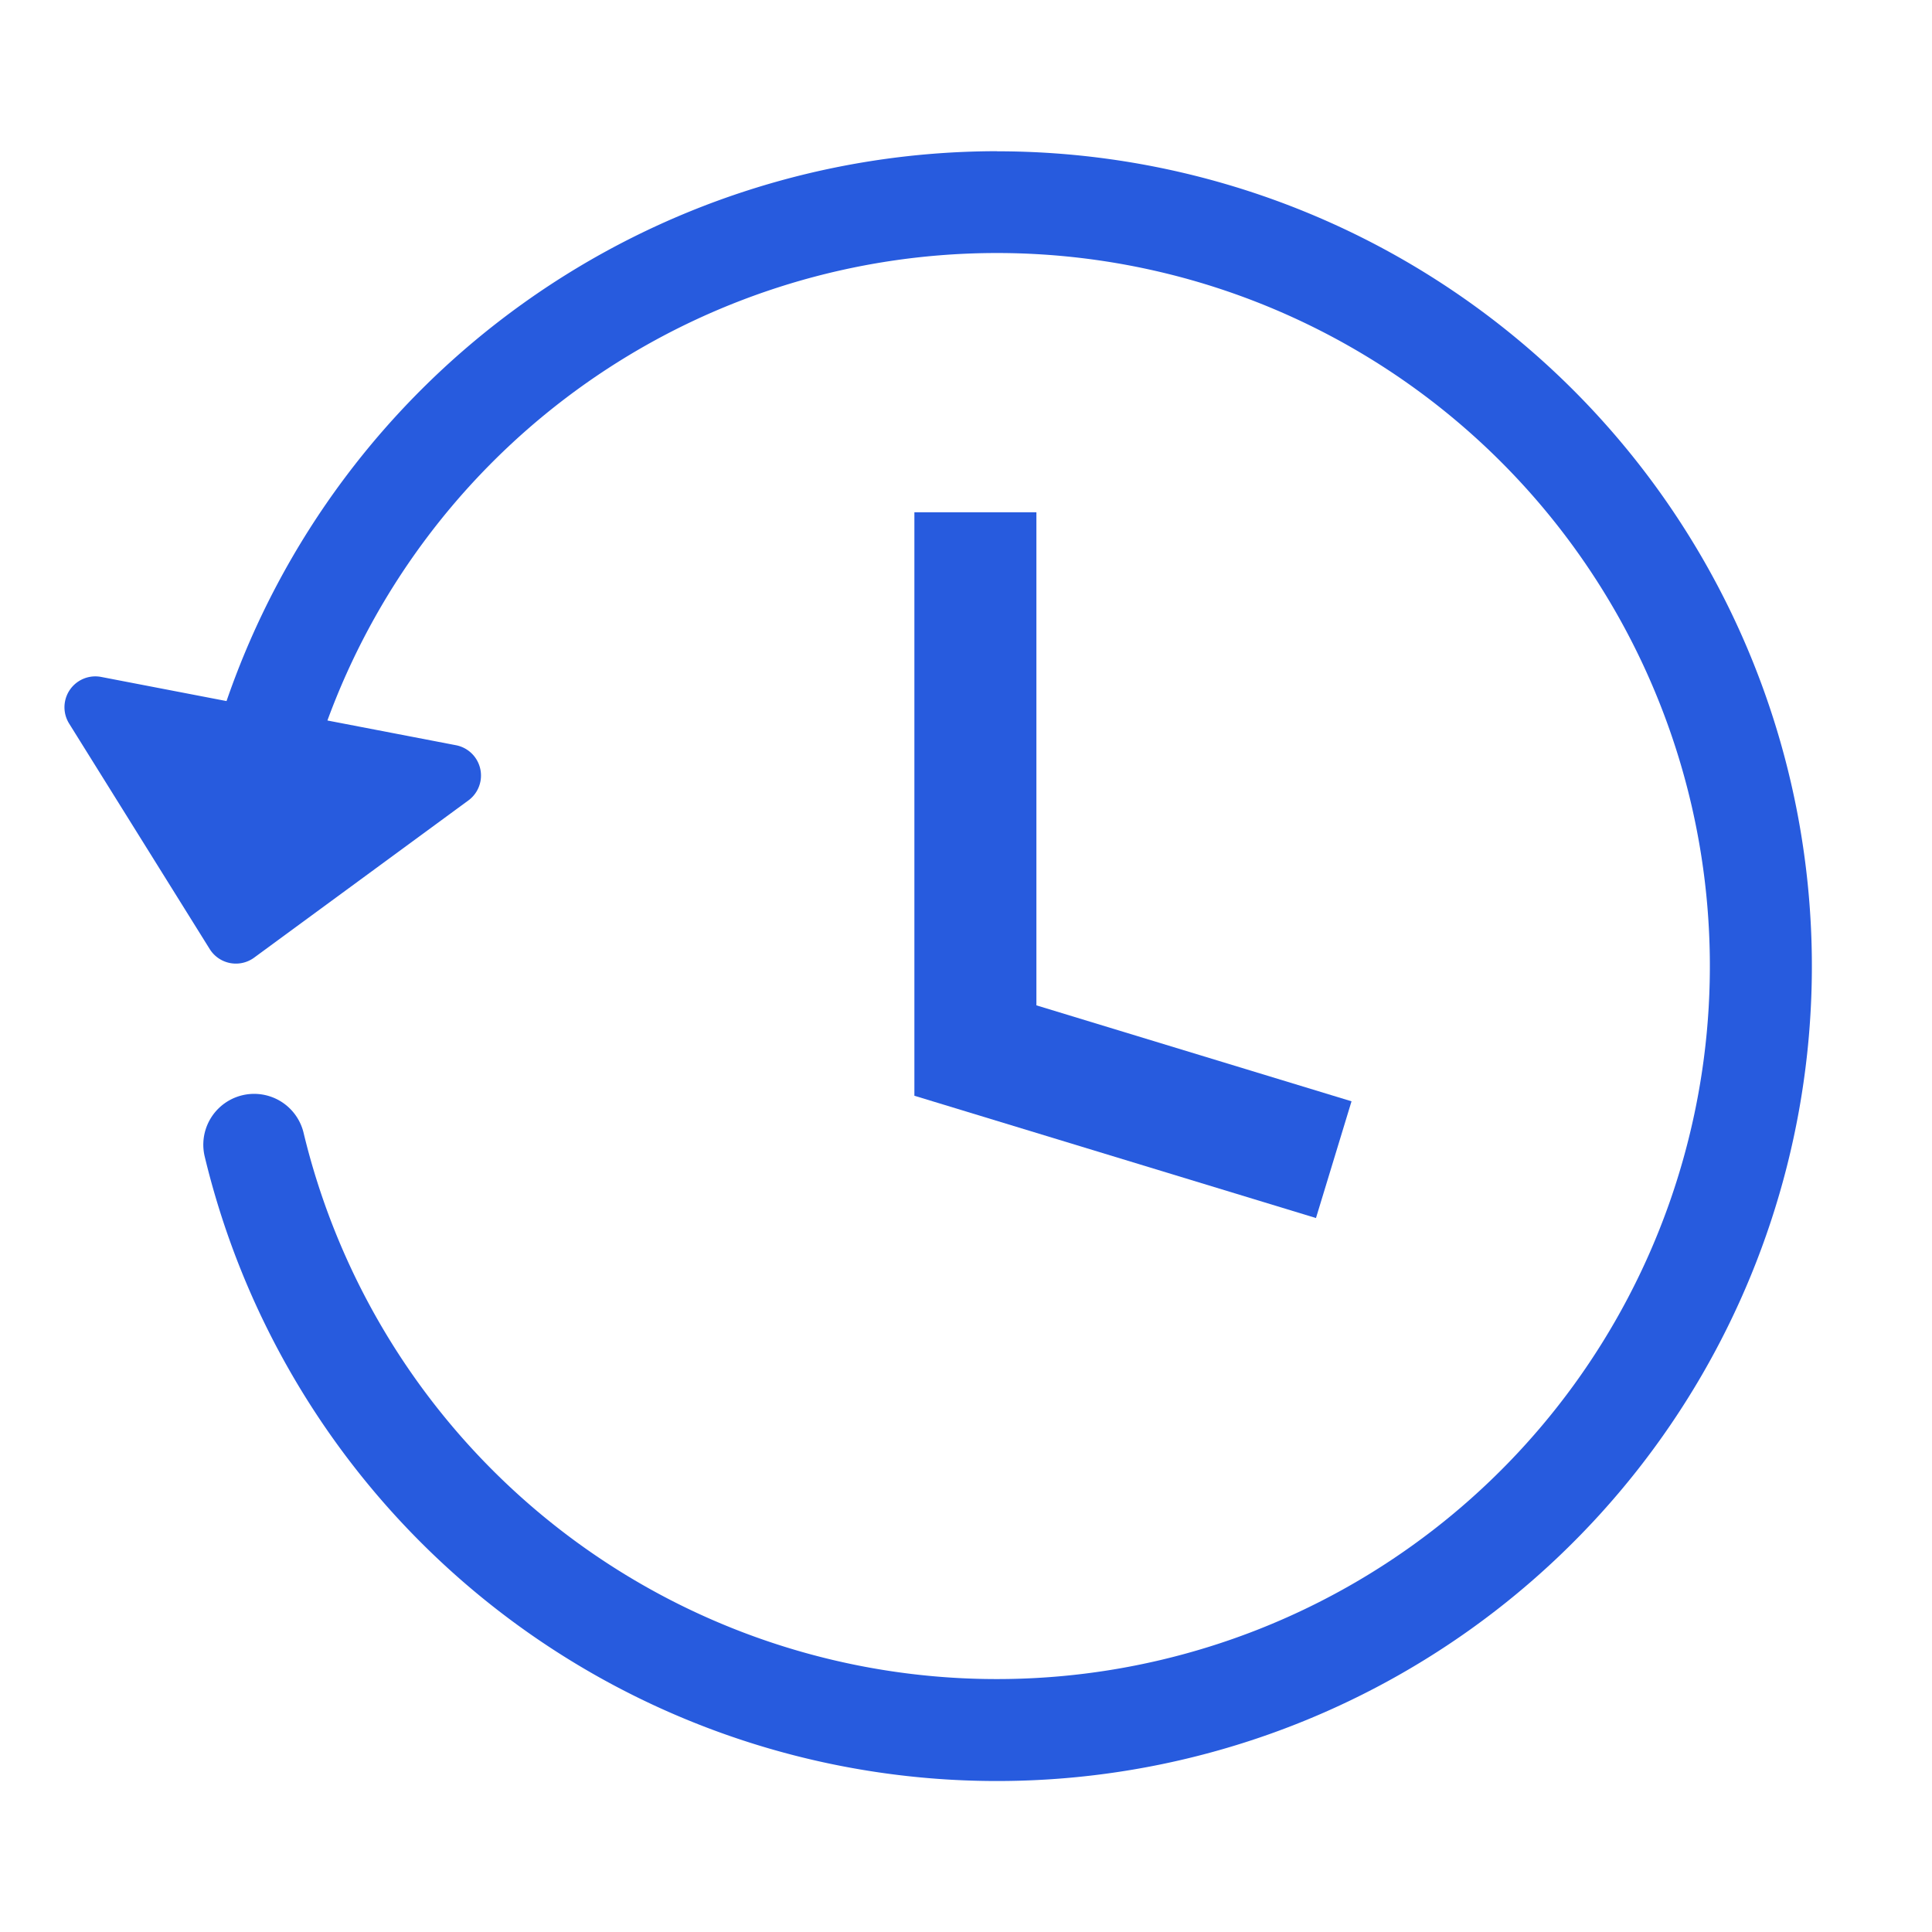 <svg id="f41168ac-51c2-4ff8-9dcc-f7b51b5e7d0a" data-name="Layer 1" xmlns="http://www.w3.org/2000/svg" viewBox="0 0 95 95"><polygon points="44.962 25.189 44.962 53.88 64.709 59.893 66.457 54.153 50.962 49.435 50.962 25.189 44.962 25.189" style="fill:#275bde"/><path d="M49.031,7.435A40.094,40.094,0,0,0,11.139,34.473L4.974,33.286A1.518,1.518,0,0,0,3.4,35.58l6.912,11.087a1.517,1.517,0,0,0,2.186.421l10.534-7.73a1.518,1.518,0,0,0-.611-2.714L16.1,35.428a35.061,35.061,0,1,1-1.178,20.251,2.5,2.5,0,0,0-4.863,1.161,40.068,40.068,0,1,0,38.969-49.4Z" style="fill:#275bde"/></svg>